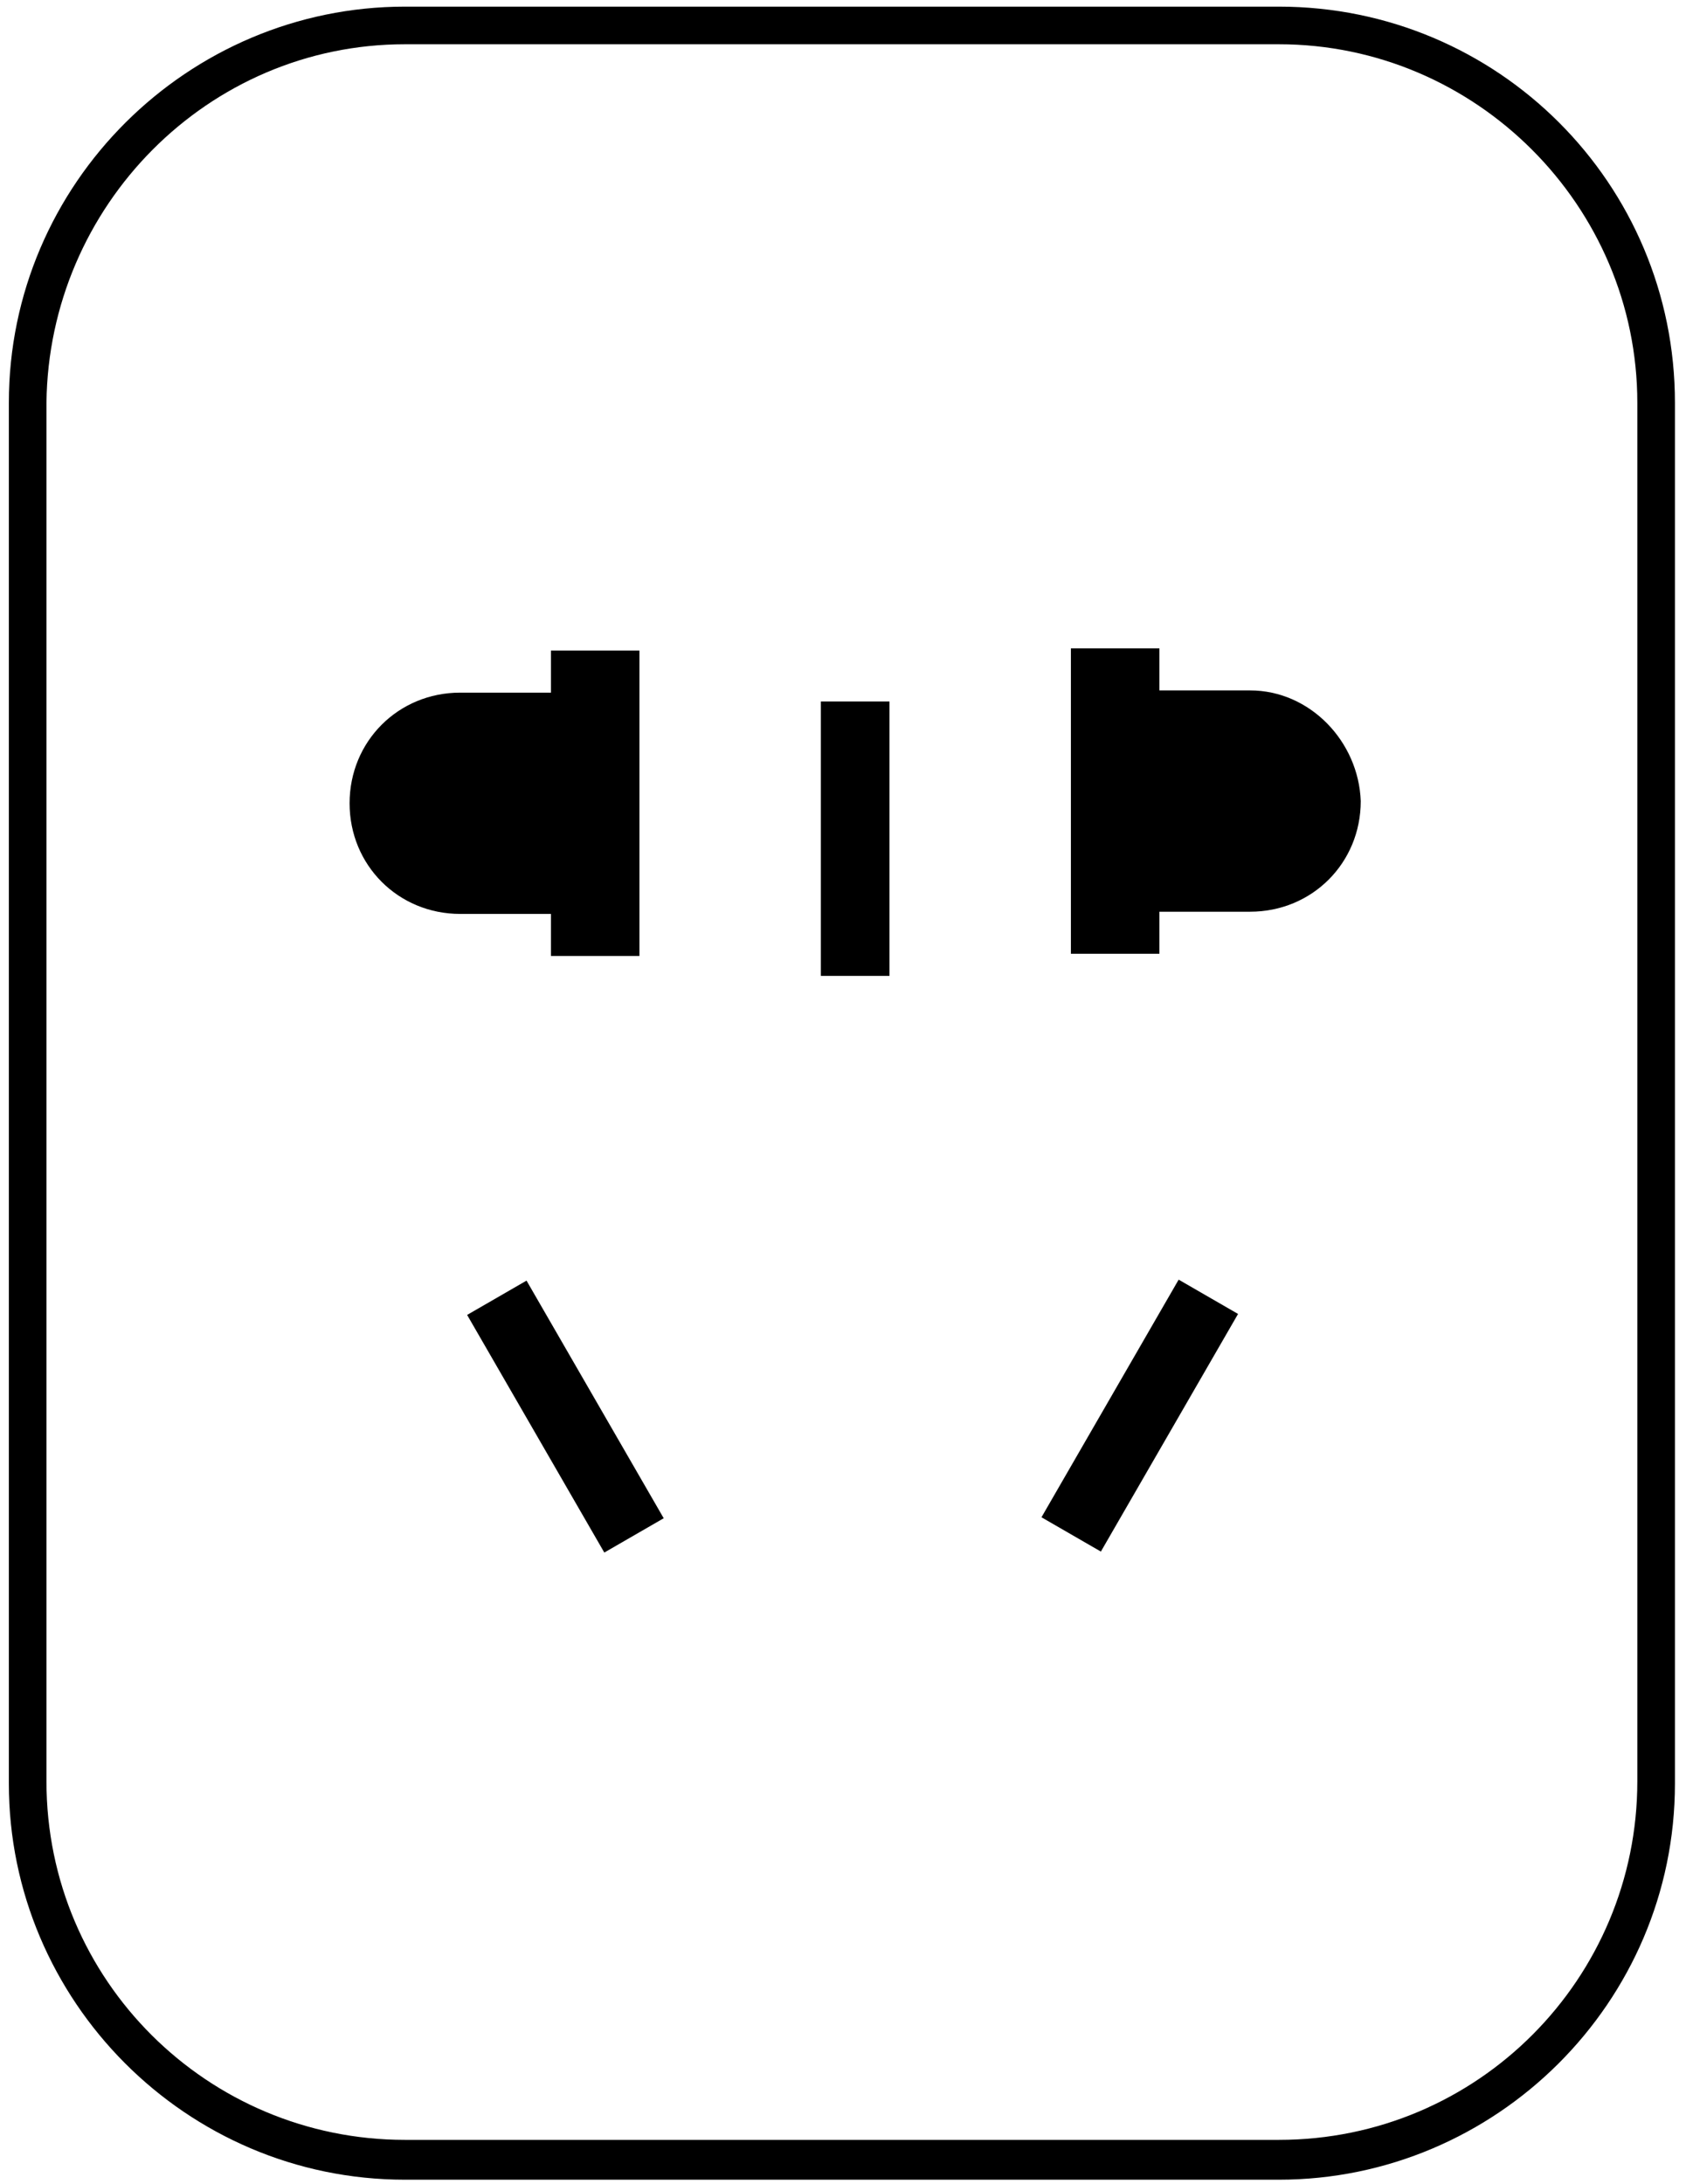 <?xml version="1.0" encoding="utf-8"?>
<!-- Generator: Adobe Illustrator 21.0.0, SVG Export Plug-In . SVG Version: 6.00 Build 0)  -->
<svg version="1.1" id="Layer_1" xmlns="http://www.w3.org/2000/svg" xmlns:xlink="http://www.w3.org/1999/xlink" x="0px" y="0px"
	 viewBox="0 0 76.2 98.7" style="enable-background:new 0 0 76.2 98.7;" xml:space="preserve">
<style type="text/css">
	.st0{fill-rule:evenodd;clip-rule:evenodd;}
</style>
<g>
	<path class="st0" d="M57.8,0.3H18.3c-9.8,0-17.9,8-17.9,17.9v62.4c0,9.8,8,17.9,17.9,17.9h39.5c9.8,0,17.9-8,17.9-17.9V18.2
		C75.7,8.3,67.7,0.3,57.8,0.3z M74,80.5c0,8.9-7.2,16.2-16.2,16.2H18.3c-8.9,0-16.2-7.2-16.2-16.2V18.2C2.2,9.3,9.4,2,18.3,2h39.5
		C66.7,2,74,9.3,74,18.2V80.5z"/>
	<path class="st0" d="M24.9,43.2h4v-1.9v-10v-1.9h-4v1.9h-4.1c-2.8,0-5,2.2-5,5c0,2.8,2.2,5,5,5h4.1V43.2z"/>
	<path class="st0" d="M56.5,31.2h-4.1v-1.9h-4v1.9v10v1.9h4v-1.9h4.1c2.8,0,5-2.2,5-5C61.4,33.5,59.2,31.2,56.5,31.2z"/>
	<rect x="37.1" y="31.7" class="st0" width="3.1" height="12.4"/>
	<rect x="24" y="57.8" transform="matrix(0.866 -0.5 0.5 0.866 -28.572 21.366)" class="st0" width="3.1" height="12.4"/>
	<rect x="45.3" y="62.5" transform="matrix(0.5 -0.866 0.866 0.5 -29.705 76.545)" class="st0" width="12.4" height="3.1"/>
</g>
</svg>
